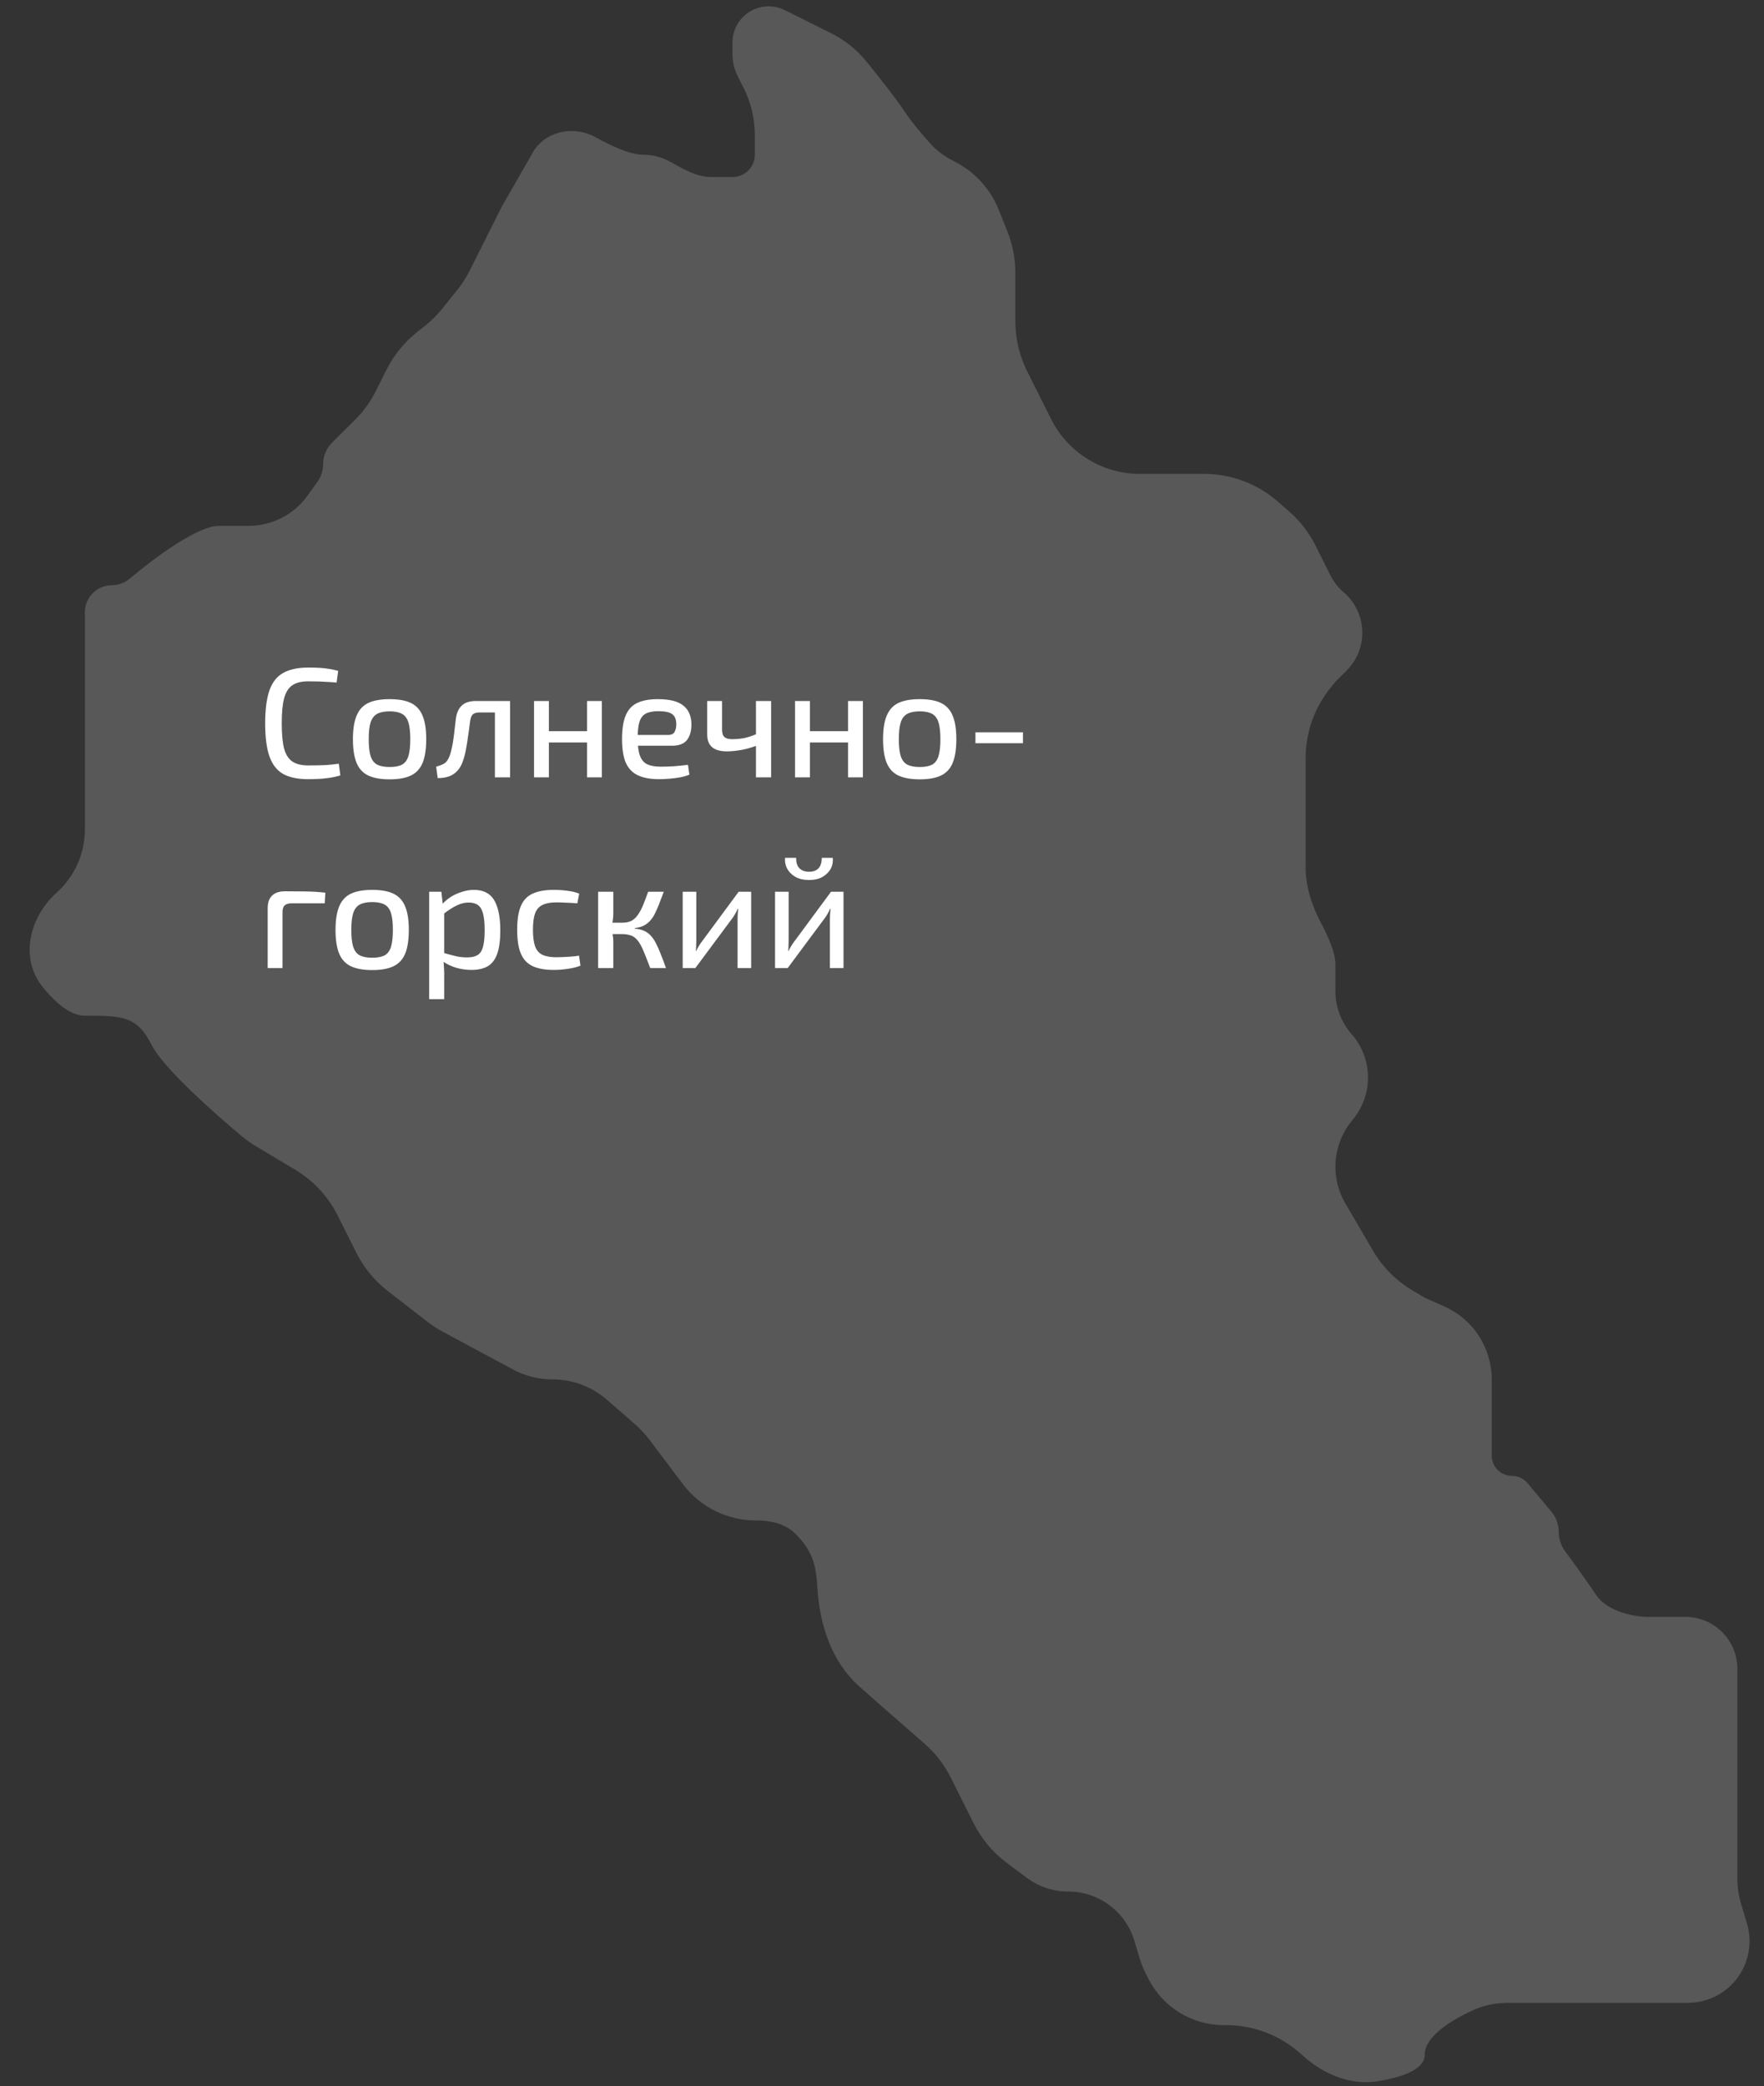 <svg width="148" height="175" viewBox="0 0 148 175" fill="none" xmlns="http://www.w3.org/2000/svg">
<rect x="0" y="0" width="148" height="175" fill="#333333" stroke="none"/>
<path d="M146.084 159.741L146.569 161.352C147.208 163.477 146.422 165.773 144.615 167.06C143.738 167.684 142.689 168.02 141.612 168.02H135.773H133.899H126.672C125.668 168.02 124.663 168.164 123.744 168.568C121.845 169.404 119.536 170.814 119.536 172.378C119.536 173.61 117.628 174.27 115.581 174.595C113.32 174.954 111.095 174.031 109.382 172.512L109.08 172.245C107.367 170.726 105.157 169.888 102.867 169.888H102.674C99.994 169.888 97.544 168.376 96.342 165.98L96.108 165.512C95.906 165.109 95.739 164.69 95.609 164.258L95.174 162.812C94.436 160.359 92.177 158.68 89.615 158.68C88.362 158.68 87.143 158.275 86.139 157.524L84.461 156.269C83.296 155.398 82.35 154.267 81.697 152.967L79.769 149.12C79.223 148.032 78.47 147.061 77.553 146.261L73.946 143.114L72.1 141.479C69.744 139.39 68.75 136.246 68.572 133.102C68.535 132.438 68.458 131.812 68.325 131.284C68.045 130.164 67.356 129.255 66.659 128.598C65.797 127.786 64.586 127.548 63.401 127.548C60.997 127.548 58.732 126.418 57.286 124.496L54.551 120.86C54.159 120.339 53.714 119.861 53.223 119.432L50.937 117.438C49.666 116.329 48.036 115.718 46.349 115.718C45.197 115.718 44.063 115.433 43.048 114.888L37.166 111.73C36.706 111.483 36.268 111.199 35.856 110.879L32.535 108.304C31.429 107.446 30.529 106.352 29.902 105.101L28.331 101.968C27.532 100.375 26.295 99.043 24.766 98.129L21.447 96.143C21.058 95.91 20.687 95.651 20.338 95.361C17.906 93.335 13.672 89.55 12.744 87.699C11.495 85.209 10.246 85.209 7.123 85.209C5.923 85.209 4.675 84.155 3.587 82.808C1.636 80.391 2.451 76.948 4.763 74.873C6.265 73.526 7.123 71.603 7.123 69.585V62.171V51.359C7.123 50.109 8.137 49.095 9.387 49.095C9.94 49.095 10.472 48.892 10.895 48.535C12.97 46.786 16.572 44.114 18.364 44.114H20.862C22.822 44.114 24.662 43.169 25.803 41.576L26.633 40.418C26.942 39.987 27.108 39.471 27.108 38.941C27.108 38.267 27.376 37.62 27.853 37.144L29.801 35.203C30.499 34.507 31.08 33.703 31.522 32.822L32.43 31.011C33.038 29.799 33.902 28.733 34.962 27.887L35.661 27.329C36.202 26.898 36.694 26.408 37.127 25.869L38.351 24.342C38.765 23.827 39.123 23.269 39.419 22.679L42.096 17.341L44.594 12.982C45.57 11.035 48.07 10.457 49.973 11.517C51.425 12.325 52.935 12.982 53.962 12.982C54.867 12.982 55.636 13.238 56.245 13.576C57.315 14.169 58.443 14.85 59.666 14.85H61.461C62.493 14.85 63.329 14.014 63.329 12.982V11.336C63.329 9.962 63.008 8.607 62.392 7.378L61.883 6.363C61.602 5.802 61.456 5.184 61.456 4.557V3.562C61.456 1.887 62.814 0.529 64.489 0.529C64.958 0.529 65.422 0.638 65.842 0.848L69.696 2.769C70.851 3.345 71.878 4.152 72.691 5.155C73.791 6.512 75.126 8.209 75.82 9.246C76.487 10.245 77.378 11.299 78.082 12.074C78.639 12.688 79.32 13.171 80.062 13.54C81.754 14.384 83.078 15.819 83.782 17.574L84.514 19.398C84.959 20.507 85.187 21.691 85.187 22.885V26.954C85.187 28.412 85.528 29.849 86.181 31.153L88.192 35.162C89.075 36.922 90.552 38.312 92.363 39.086C93.397 39.528 94.51 39.756 95.635 39.756H101.036C103.3 39.756 105.487 40.576 107.193 42.064L108.154 42.903C109.072 43.703 109.824 44.674 110.37 45.762L111.636 48.287C111.904 48.821 112.275 49.295 112.729 49.683C114.714 51.38 114.831 54.409 112.981 56.253L112.041 57.19L111.604 57.734C110.27 59.397 109.543 61.465 109.543 63.596V66.529V72.756C109.543 74.379 110.055 75.952 110.814 77.387C111.461 78.609 112.041 79.968 112.041 80.85V83.136C112.041 84.472 112.527 85.762 113.408 86.766C115.152 88.752 115.237 91.697 113.611 93.781L113.325 94.148C112.493 95.215 112.041 96.529 112.041 97.881C112.041 98.96 112.328 100.02 112.873 100.951L115.199 104.927C115.995 106.288 117.122 107.425 118.475 108.235L119.536 108.869L121.171 109.594C123.594 110.667 125.156 113.068 125.156 115.718V122.11C125.156 123.05 125.918 123.812 126.858 123.812C127.363 123.812 127.841 124.036 128.165 124.423L130.153 126.802C130.556 127.284 130.777 127.892 130.777 128.521C130.777 129.102 130.966 129.667 131.311 130.134C132.047 131.129 133.124 132.614 133.899 133.775C134.899 135.269 137.23 135.643 138.271 135.643H141.407C143.814 135.643 145.765 137.594 145.765 140.001V147.473V154.944V157.573C145.765 158.308 145.873 159.038 146.084 159.741Z" fill="#5C5C5C" fill-opacity="0.9"/>
<path d="M25.854 56.003C26.248 56.003 26.584 56.012 26.864 56.029C27.144 56.047 27.402 56.077 27.638 56.121C27.874 56.156 28.119 56.209 28.372 56.279L28.241 57.262C27.979 57.236 27.734 57.218 27.507 57.209C27.279 57.192 27.035 57.179 26.772 57.17C26.519 57.161 26.213 57.157 25.854 57.157C25.295 57.157 24.853 57.266 24.53 57.485C24.206 57.703 23.975 58.071 23.835 58.587C23.703 59.094 23.638 59.793 23.638 60.685C23.638 61.577 23.703 62.28 23.835 62.796C23.975 63.303 24.206 63.666 24.53 63.885C24.853 64.103 25.295 64.212 25.854 64.212C26.422 64.212 26.899 64.204 27.284 64.186C27.677 64.16 28.057 64.121 28.424 64.068L28.556 65.052C28.171 65.165 27.773 65.244 27.362 65.288C26.96 65.34 26.457 65.366 25.854 65.366C24.98 65.366 24.276 65.218 23.743 64.921C23.218 64.615 22.838 64.121 22.602 63.439C22.366 62.757 22.248 61.839 22.248 60.685C22.248 59.531 22.366 58.613 22.602 57.931C22.838 57.249 23.218 56.759 23.743 56.462C24.276 56.156 24.98 56.003 25.854 56.003ZM32.692 58.652C33.444 58.652 34.043 58.761 34.488 58.98C34.934 59.199 35.258 59.557 35.459 60.055C35.66 60.545 35.761 61.196 35.761 62.009C35.761 62.831 35.66 63.491 35.459 63.989C35.258 64.479 34.934 64.833 34.488 65.052C34.043 65.27 33.444 65.379 32.692 65.379C31.94 65.379 31.337 65.27 30.882 65.052C30.436 64.833 30.113 64.479 29.912 63.989C29.711 63.491 29.61 62.831 29.61 62.009C29.61 61.196 29.711 60.545 29.912 60.055C30.113 59.557 30.436 59.199 30.882 58.98C31.337 58.761 31.94 58.652 32.692 58.652ZM32.692 59.675C32.255 59.675 31.905 59.745 31.643 59.885C31.389 60.025 31.206 60.265 31.092 60.606C30.987 60.938 30.935 61.406 30.935 62.009C30.935 62.612 30.987 63.084 31.092 63.425C31.206 63.767 31.389 64.007 31.643 64.147C31.905 64.278 32.255 64.344 32.692 64.344C33.129 64.344 33.474 64.278 33.728 64.147C33.981 64.007 34.161 63.767 34.266 63.425C34.37 63.084 34.423 62.612 34.423 62.009C34.423 61.406 34.37 60.938 34.266 60.606C34.161 60.265 33.981 60.025 33.728 59.885C33.474 59.745 33.129 59.675 32.692 59.675ZM42.624 58.809V59.767H40.237C39.975 59.767 39.783 59.824 39.66 59.937C39.547 60.051 39.472 60.252 39.437 60.541C39.394 60.916 39.341 61.305 39.28 61.708C39.228 62.101 39.166 62.481 39.096 62.849C39.035 63.207 38.952 63.53 38.847 63.819C38.742 64.151 38.589 64.427 38.388 64.645C38.196 64.864 37.96 65.025 37.68 65.13C37.4 65.227 37.081 65.275 36.723 65.275L36.592 64.317C36.819 64.256 37.003 64.191 37.142 64.121C37.291 64.051 37.405 63.963 37.483 63.858C37.571 63.745 37.645 63.609 37.706 63.452C37.785 63.259 37.851 63.032 37.903 62.77C37.964 62.508 38.012 62.236 38.047 61.957C38.091 61.668 38.126 61.384 38.152 61.104C38.187 60.816 38.218 60.554 38.244 60.318C38.305 59.828 38.467 59.456 38.729 59.203C38.992 58.941 39.389 58.809 39.923 58.809H42.624ZM42.794 58.809V65.209H41.523V58.809H42.794ZM46.051 58.809V65.209H44.806V58.809H46.051ZM49.369 61.34V62.285H45.973V61.34H49.369ZM50.497 58.809V65.209H49.251V58.809H50.497ZM55.191 58.652C56.179 58.652 56.891 58.831 57.328 59.19C57.774 59.539 58.002 60.06 58.011 60.75C58.011 61.327 57.884 61.773 57.63 62.088C57.377 62.403 56.961 62.56 56.384 62.56H52.673V61.655H56.056C56.336 61.655 56.52 61.563 56.607 61.38C56.703 61.196 56.747 60.986 56.738 60.75C56.738 60.357 56.625 60.077 56.398 59.911C56.179 59.745 55.794 59.662 55.243 59.662C54.798 59.662 54.448 59.727 54.194 59.858C53.941 59.99 53.762 60.217 53.657 60.541C53.552 60.864 53.499 61.319 53.499 61.904C53.499 62.56 53.565 63.063 53.696 63.412C53.827 63.753 54.033 63.989 54.312 64.121C54.601 64.252 54.981 64.317 55.453 64.317C55.794 64.317 56.17 64.304 56.581 64.278C57.001 64.243 57.381 64.204 57.722 64.16L57.84 64.986C57.639 65.073 57.385 65.148 57.079 65.209C56.782 65.261 56.476 65.301 56.161 65.327C55.847 65.353 55.558 65.366 55.296 65.366C54.553 65.366 53.95 65.253 53.486 65.025C53.032 64.798 52.699 64.44 52.489 63.95C52.288 63.452 52.188 62.8 52.188 61.996C52.188 61.157 52.293 60.492 52.503 60.003C52.712 59.513 53.036 59.168 53.473 58.967C53.91 58.757 54.483 58.652 55.191 58.652ZM60.58 58.809V61.196C60.58 61.493 60.645 61.703 60.776 61.826C60.908 61.948 61.122 62.009 61.419 62.009C61.769 62.009 62.11 61.979 62.442 61.917C62.774 61.847 63.15 61.721 63.57 61.537L63.688 62.468C63.233 62.66 62.761 62.805 62.271 62.901C61.782 62.988 61.353 63.032 60.986 63.032C60.435 63.032 60.02 62.914 59.74 62.678C59.469 62.442 59.334 62.084 59.334 61.603V58.809H60.58ZM64.698 58.809V65.209H63.425V58.809H64.698ZM67.951 58.809V65.209H66.705V58.809H67.951ZM71.268 61.34V62.285H67.872V61.34H71.268ZM72.396 58.809V65.209H71.15V58.809H72.396ZM77.169 58.652C77.921 58.652 78.519 58.761 78.965 58.98C79.411 59.199 79.735 59.557 79.936 60.055C80.137 60.545 80.237 61.196 80.237 62.009C80.237 62.831 80.137 63.491 79.936 63.989C79.735 64.479 79.411 64.833 78.965 65.052C78.519 65.27 77.921 65.379 77.169 65.379C76.417 65.379 75.814 65.27 75.359 65.052C74.913 64.833 74.59 64.479 74.389 63.989C74.188 63.491 74.087 62.831 74.087 62.009C74.087 61.196 74.188 60.545 74.389 60.055C74.59 59.557 74.913 59.199 75.359 58.98C75.814 58.761 76.417 58.652 77.169 58.652ZM77.169 59.675C76.732 59.675 76.382 59.745 76.12 59.885C75.866 60.025 75.683 60.265 75.569 60.606C75.464 60.938 75.412 61.406 75.412 62.009C75.412 62.612 75.464 63.084 75.569 63.425C75.683 63.767 75.866 64.007 76.12 64.147C76.382 64.278 76.732 64.344 77.169 64.344C77.606 64.344 77.951 64.278 78.205 64.147C78.458 64.007 78.638 63.767 78.742 63.425C78.847 63.084 78.9 62.612 78.9 62.009C78.9 61.406 78.847 60.938 78.742 60.606C78.638 60.265 78.458 60.025 78.205 59.885C77.951 59.745 77.606 59.675 77.169 59.675ZM85.826 61.432V62.35H81.84V61.432H85.826ZM23.913 74.77C24.482 74.77 25.054 74.775 25.631 74.783C26.217 74.792 26.772 74.827 27.297 74.888L27.244 75.78H24.451C24.189 75.78 23.996 75.841 23.874 75.963C23.76 76.077 23.703 76.265 23.703 76.527V81.209H22.458V76.2C22.458 75.727 22.58 75.373 22.825 75.137C23.07 74.892 23.433 74.77 23.913 74.77ZM31.232 74.652C31.984 74.652 32.583 74.761 33.029 74.98C33.474 75.198 33.798 75.557 33.999 76.055C34.2 76.545 34.3 77.196 34.3 78.009C34.3 78.831 34.2 79.491 33.999 79.989C33.798 80.479 33.474 80.833 33.029 81.052C32.583 81.27 31.984 81.379 31.232 81.379C30.48 81.379 29.877 81.27 29.422 81.052C28.976 80.833 28.653 80.479 28.452 79.989C28.251 79.491 28.15 78.831 28.15 78.009C28.15 77.196 28.251 76.545 28.452 76.055C28.653 75.557 28.976 75.198 29.422 74.98C29.877 74.761 30.48 74.652 31.232 74.652ZM31.232 75.675C30.795 75.675 30.445 75.745 30.183 75.885C29.929 76.025 29.746 76.265 29.632 76.606C29.527 76.938 29.475 77.406 29.475 78.009C29.475 78.612 29.527 79.085 29.632 79.425C29.746 79.766 29.929 80.007 30.183 80.147C30.445 80.278 30.795 80.344 31.232 80.344C31.669 80.344 32.014 80.278 32.268 80.147C32.521 80.007 32.701 79.766 32.806 79.425C32.91 79.085 32.963 78.612 32.963 78.009C32.963 77.406 32.91 76.938 32.806 76.606C32.701 76.265 32.521 76.025 32.268 75.885C32.014 75.745 31.669 75.675 31.232 75.675ZM39.758 74.652C40.554 74.652 41.122 74.941 41.463 75.518C41.804 76.095 41.975 76.938 41.975 78.049C41.975 78.879 41.887 79.539 41.712 80.029C41.538 80.51 41.271 80.855 40.913 81.065C40.554 81.266 40.104 81.366 39.562 81.366C39.133 81.366 38.714 81.309 38.303 81.196C37.892 81.073 37.503 80.89 37.136 80.645L37.214 79.937C37.599 80.051 37.94 80.142 38.237 80.212C38.535 80.282 38.854 80.317 39.195 80.317C39.553 80.317 39.837 80.256 40.047 80.134C40.266 80.011 40.423 79.784 40.519 79.452C40.615 79.12 40.663 78.652 40.663 78.049C40.663 77.454 40.62 76.991 40.532 76.659C40.445 76.317 40.305 76.077 40.112 75.937C39.92 75.789 39.658 75.714 39.326 75.714C38.993 75.714 38.666 75.793 38.342 75.95C38.019 76.099 37.647 76.335 37.227 76.659L37.083 75.872C37.302 75.627 37.555 75.413 37.844 75.229C38.141 75.046 38.456 74.906 38.788 74.809C39.12 74.704 39.444 74.652 39.758 74.652ZM37.031 74.809L37.175 76.108L37.267 76.278V80.396L37.201 80.553C37.227 80.798 37.245 81.038 37.254 81.275C37.271 81.511 37.276 81.76 37.267 82.022V83.819H36.008V74.809H37.031ZM46.472 74.652C46.673 74.652 46.896 74.661 47.14 74.678C47.385 74.696 47.634 74.726 47.888 74.77C48.141 74.814 48.377 74.879 48.596 74.967L48.439 75.78C48.133 75.754 47.818 75.736 47.495 75.727C47.18 75.71 46.909 75.701 46.681 75.701C46.201 75.701 45.816 75.771 45.527 75.911C45.239 76.042 45.029 76.274 44.898 76.606C44.776 76.938 44.714 77.402 44.714 77.996C44.714 78.591 44.776 79.058 44.898 79.399C45.029 79.74 45.239 79.976 45.527 80.107C45.816 80.239 46.201 80.304 46.681 80.304C46.813 80.304 46.983 80.3 47.193 80.291C47.411 80.282 47.643 80.269 47.888 80.252C48.133 80.234 48.364 80.208 48.583 80.173L48.701 81.012C48.386 81.135 48.032 81.222 47.639 81.275C47.245 81.336 46.852 81.366 46.459 81.366C45.715 81.366 45.117 81.257 44.662 81.038C44.216 80.82 43.893 80.466 43.691 79.976C43.49 79.487 43.39 78.827 43.39 77.996C43.39 77.174 43.49 76.519 43.691 76.029C43.893 75.539 44.216 75.19 44.662 74.98C45.117 74.761 45.72 74.652 46.472 74.652ZM55.692 74.809C55.544 75.203 55.408 75.557 55.286 75.872C55.163 76.186 55.041 76.462 54.919 76.698C54.796 76.934 54.656 77.131 54.499 77.288C54.35 77.445 54.175 77.572 53.974 77.668C53.782 77.764 53.546 77.826 53.266 77.852V77.904C53.563 77.93 53.812 77.987 54.014 78.075C54.223 78.162 54.407 78.289 54.564 78.455C54.73 78.621 54.879 78.831 55.01 79.085C55.141 79.329 55.277 79.631 55.417 79.989C55.557 80.339 55.71 80.746 55.876 81.209H54.551C54.394 80.781 54.25 80.409 54.118 80.094C53.996 79.771 53.874 79.5 53.751 79.281C53.629 79.054 53.498 78.875 53.358 78.744C53.218 78.604 53.052 78.507 52.86 78.455C52.676 78.394 52.457 78.363 52.204 78.363V77.406C52.51 77.406 52.768 77.353 52.978 77.249C53.187 77.135 53.367 76.969 53.515 76.75C53.673 76.532 53.817 76.265 53.948 75.95C54.079 75.627 54.223 75.247 54.381 74.809H55.692ZM51.456 74.809V76.659C51.456 76.86 51.439 77.065 51.404 77.275C51.378 77.476 51.334 77.668 51.273 77.852C51.325 78.044 51.369 78.237 51.404 78.429C51.439 78.621 51.456 78.8 51.456 78.966V81.209H50.184V74.809H51.456ZM52.637 77.406V78.363H51.089V77.406H52.637ZM63.023 74.809V81.209H61.882V77.131C61.882 76.982 61.886 76.838 61.895 76.698C61.904 76.558 61.917 76.405 61.935 76.239H61.895C61.843 76.37 61.773 76.51 61.685 76.659C61.607 76.798 61.528 76.921 61.449 77.026L58.341 81.209H57.279V74.809H58.42V78.901C58.42 79.041 58.416 79.181 58.407 79.321C58.407 79.46 58.398 79.614 58.381 79.78H58.407C58.477 79.64 58.551 79.504 58.63 79.373C58.709 79.233 58.787 79.115 58.866 79.019L61.974 74.809H63.023ZM70.771 74.809V81.209H69.63V77.131C69.63 76.982 69.634 76.838 69.643 76.698C69.652 76.558 69.665 76.405 69.683 76.239H69.643C69.591 76.37 69.521 76.51 69.433 76.659C69.355 76.798 69.276 76.921 69.197 77.026L66.089 81.209H65.027V74.809H66.168V78.901C66.168 79.041 66.164 79.181 66.155 79.321C66.155 79.46 66.146 79.614 66.129 79.78H66.155C66.225 79.64 66.299 79.504 66.378 79.373C66.457 79.233 66.535 79.115 66.614 79.019L69.722 74.809H70.771ZM68.948 71.964H69.866C69.901 72.313 69.84 72.628 69.683 72.908C69.525 73.179 69.293 73.402 68.987 73.577C68.681 73.743 68.314 73.826 67.886 73.826C67.449 73.826 67.073 73.743 66.758 73.577C66.452 73.402 66.22 73.179 66.063 72.908C65.906 72.628 65.84 72.313 65.866 71.964H66.797C66.789 72.348 66.88 72.641 67.073 72.842C67.265 73.035 67.536 73.131 67.886 73.131C68.227 73.131 68.489 73.035 68.673 72.842C68.856 72.641 68.948 72.348 68.948 71.964Z" fill="white"/>
</svg>
